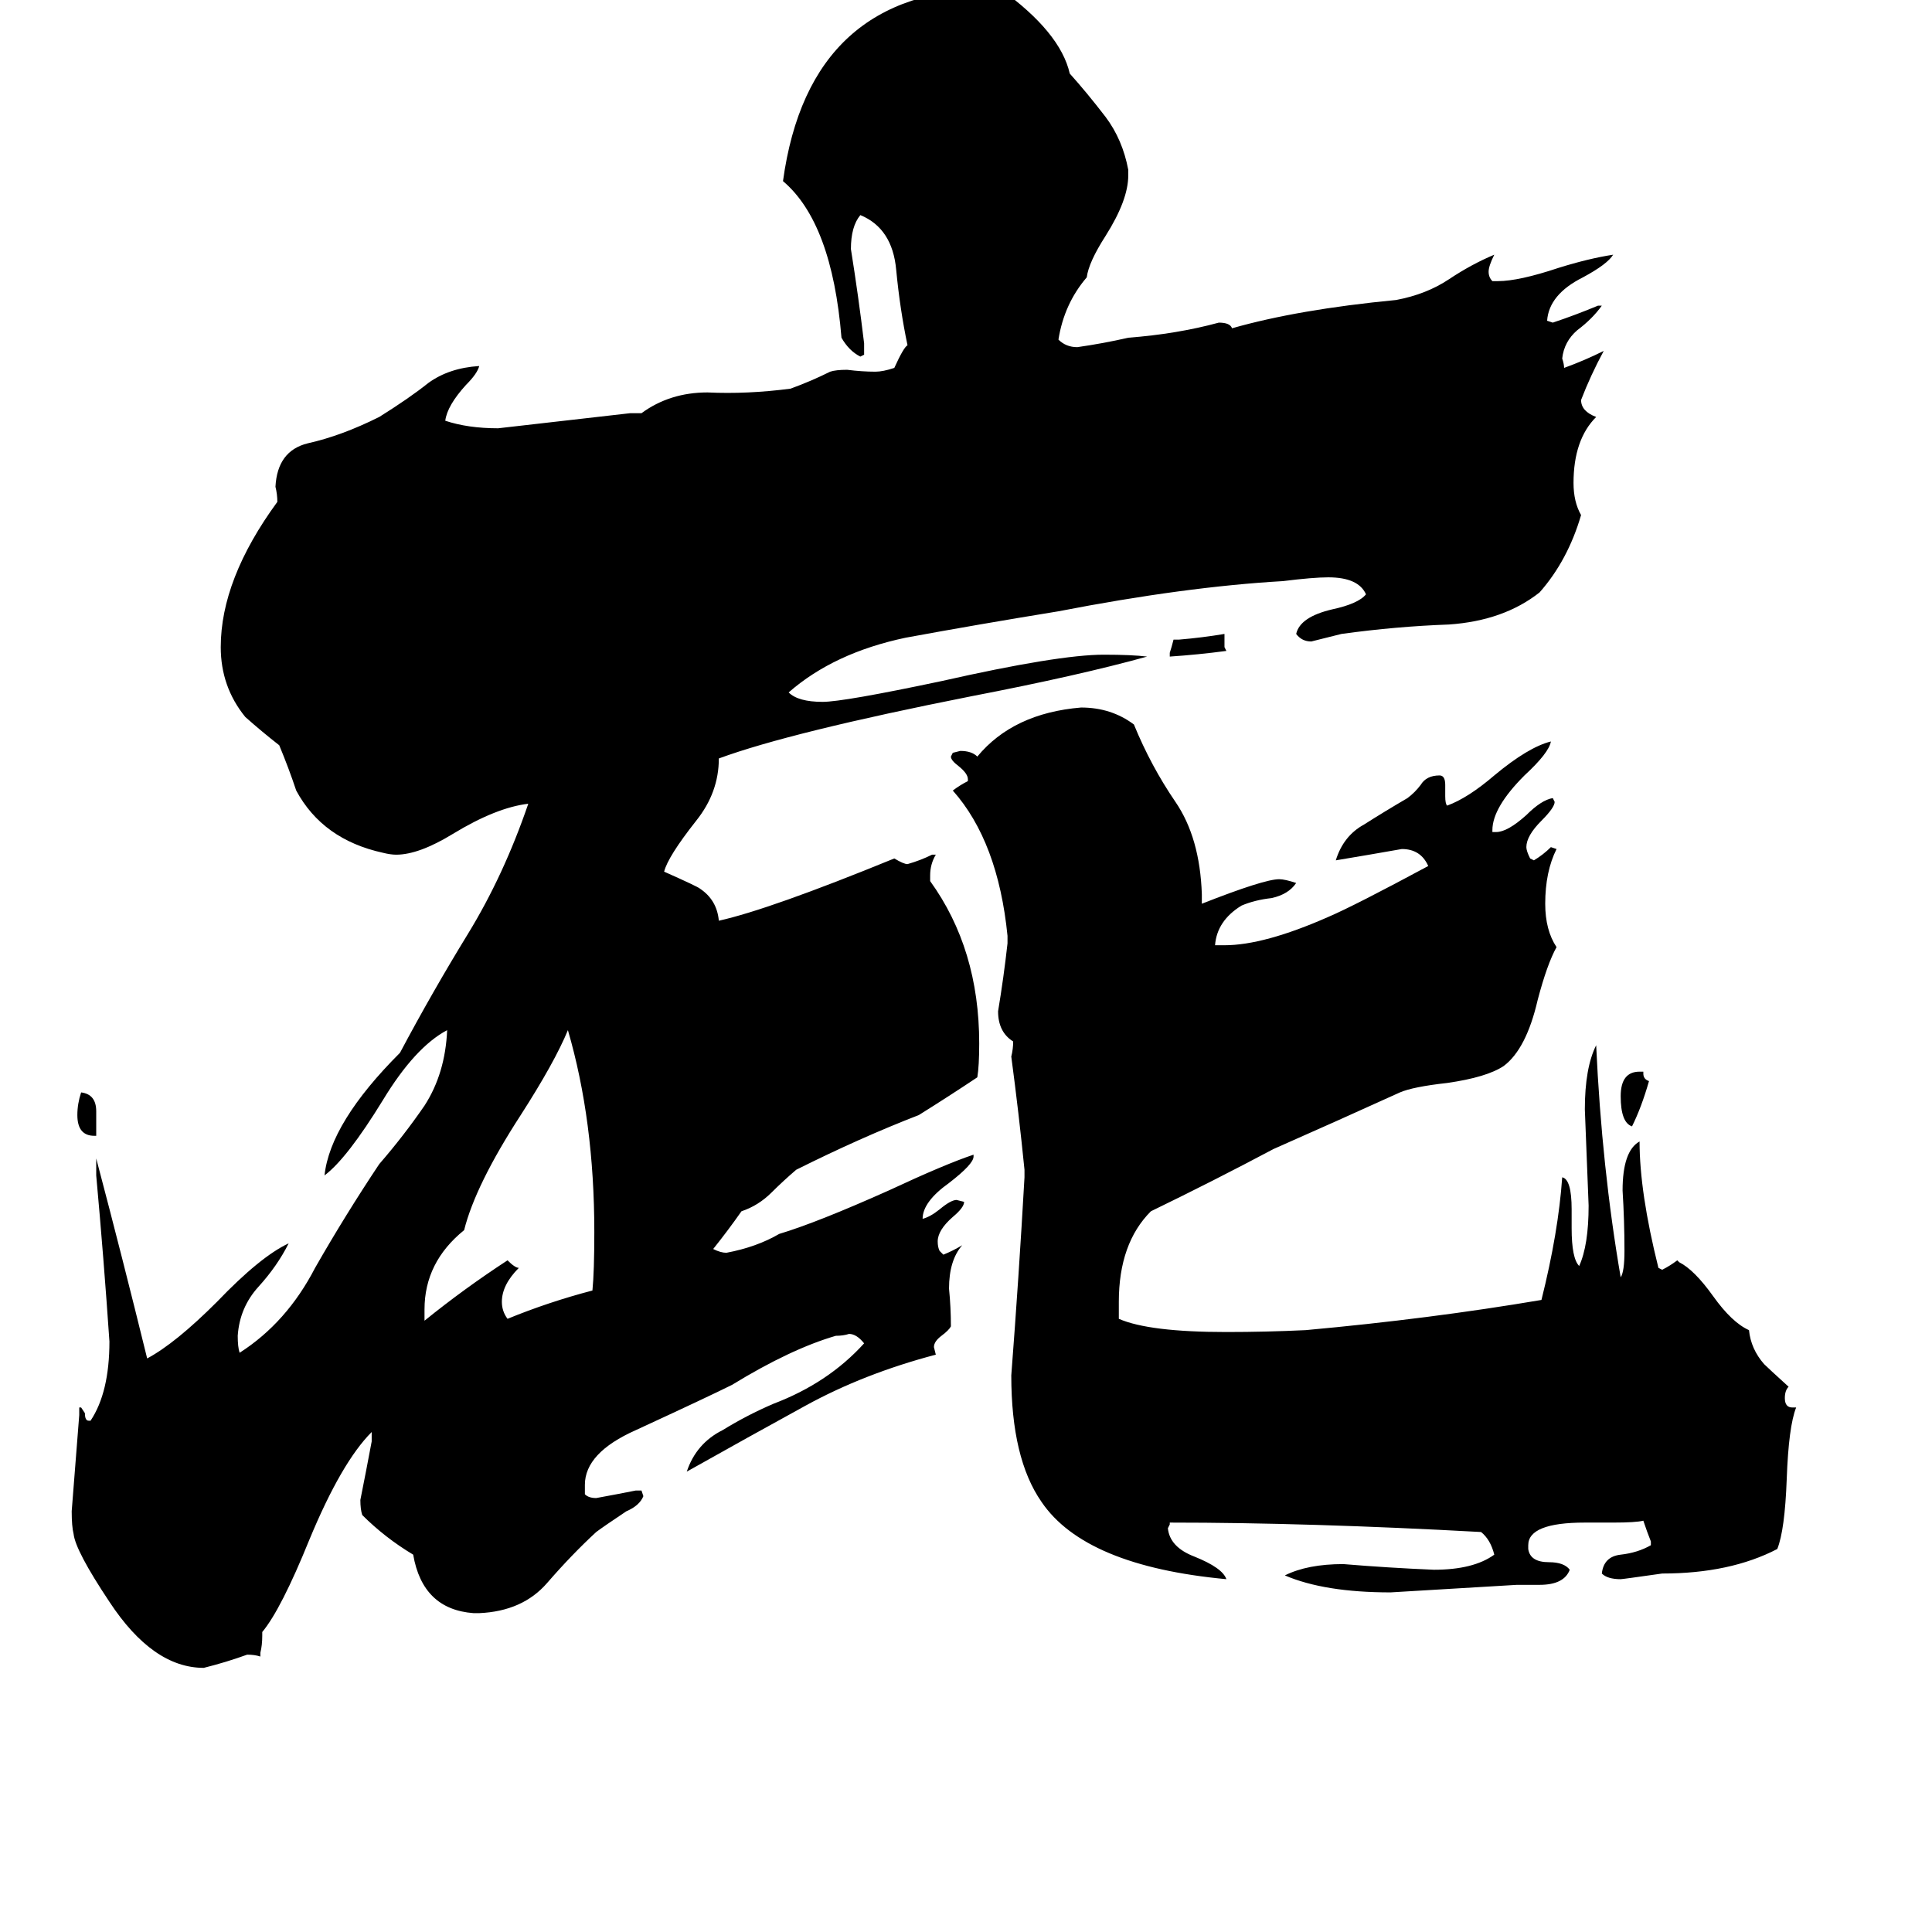 <svg xmlns="http://www.w3.org/2000/svg" viewBox="0 -800 1024 1024">
	<path fill="#000000" d="M51 -198H50Q41 -198 41 -209Q41 -215 43 -221Q51 -220 51 -211ZM649 -464V-457L650 -455Q635 -453 620 -452V-454Q621 -457 622 -461H625Q637 -462 649 -464ZM871 -232V-231Q871 -228 874 -227Q870 -213 865 -203Q859 -205 859 -219Q859 -232 869 -232ZM225 -106V-100Q246 -117 269 -132Q273 -128 275 -128Q266 -119 266 -110Q266 -105 269 -101Q291 -110 314 -116Q315 -126 315 -147Q315 -206 301 -254Q294 -237 276 -209Q252 -172 246 -148Q225 -131 225 -106ZM950 -54H952Q948 -44 947 -16Q946 11 942 21Q917 34 881 34Q860 37 859 37Q852 37 849 34Q850 25 859 24Q868 23 875 19V17Q873 12 871 6Q867 7 855 7Q848 7 840 7Q810 7 810 19V21Q811 28 821 28Q829 28 832 32Q829 40 816 40H804Q771 42 737 44Q702 44 681 35Q693 29 712 29Q736 31 760 32Q781 32 792 24Q790 16 785 12Q694 7 620 7V8L619 10Q620 20 633 25Q648 31 650 37Q575 30 552 -4Q536 -27 536 -71Q540 -123 543 -176V-180Q540 -210 536 -240Q537 -244 537 -248Q529 -253 529 -264Q532 -282 534 -300V-304Q529 -354 505 -381Q509 -384 513 -386V-387Q513 -390 508 -394Q504 -397 504 -399L505 -401L509 -402Q515 -402 518 -399Q537 -422 573 -425Q589 -425 601 -416Q610 -394 623 -375Q636 -356 637 -326V-321Q670 -334 678 -334Q681 -334 687 -332Q683 -326 674 -324Q665 -323 658 -320Q645 -312 644 -299H649Q670 -299 704 -314Q718 -320 757 -341Q753 -350 743 -350Q726 -347 708 -344Q712 -357 723 -363Q734 -370 746 -377Q750 -380 753 -384Q756 -389 763 -389Q766 -389 766 -384V-378Q766 -374 767 -373Q778 -377 792 -389Q810 -404 822 -407Q821 -401 808 -389Q791 -372 791 -360V-359H793Q799 -359 809 -368Q817 -376 823 -377L824 -375Q824 -372 817 -365Q809 -357 809 -351Q809 -349 811 -345L813 -344Q818 -347 822 -351L825 -350Q819 -338 819 -321Q819 -307 825 -298Q820 -289 815 -270Q809 -244 797 -235Q788 -229 767 -226Q749 -224 742 -221Q709 -206 675 -191Q643 -174 610 -158Q593 -141 593 -110V-101Q609 -94 650 -94Q671 -94 692 -95Q758 -101 817 -111Q826 -147 828 -176Q833 -175 833 -159V-149Q833 -133 837 -129Q842 -140 842 -161Q841 -186 840 -212Q840 -234 846 -246Q849 -181 859 -123Q861 -126 861 -137Q861 -153 860 -169Q860 -190 869 -195Q869 -168 879 -128L881 -127Q885 -129 889 -132L890 -131Q898 -127 908 -113Q918 -99 927 -95Q928 -85 935 -77Q937 -75 948 -65Q946 -63 946 -59Q946 -54 950 -54ZM516 -188V-187Q516 -183 503 -173Q489 -163 489 -154Q493 -155 498 -159Q504 -164 507 -164L511 -163Q511 -160 505 -155Q497 -148 497 -142Q497 -139 498 -137L500 -135Q505 -137 510 -140Q503 -132 503 -117Q504 -107 504 -97Q503 -95 499 -92Q495 -89 495 -86L496 -82Q458 -72 427 -55Q396 -38 364 -20Q369 -35 383 -42Q396 -50 410 -56Q439 -67 458 -88Q454 -93 450 -93Q447 -92 443 -92Q419 -85 388 -66Q376 -60 337 -42Q310 -30 310 -13V-8Q312 -6 316 -6Q327 -8 337 -10H340L341 -7Q339 -2 332 1Q320 9 316 12Q303 24 290 39Q277 54 254 55H251Q224 53 219 24Q204 15 192 3Q191 0 191 -5Q194 -20 197 -36V-41Q181 -25 164 16Q149 53 139 65V67Q139 72 138 76V78Q135 77 131 77Q120 81 108 84Q81 84 58 49Q40 22 39 13Q38 9 38 1Q40 -24 42 -50V-54H43L45 -51Q45 -47 47 -47H48Q58 -62 58 -89Q55 -133 51 -177V-186Q65 -133 78 -80Q93 -88 115 -110Q138 -134 153 -141Q147 -129 137 -118Q127 -107 126 -92Q126 -86 127 -83Q152 -99 167 -128Q183 -156 201 -183Q214 -198 225 -214Q236 -231 237 -254Q220 -245 203 -217Q184 -186 172 -177Q175 -205 212 -242Q229 -274 248 -305Q267 -336 280 -374Q263 -372 240 -358Q222 -347 210 -347Q207 -347 203 -348Q171 -355 157 -381Q153 -393 148 -405Q139 -412 130 -420Q117 -436 117 -457Q117 -493 147 -534Q147 -538 146 -542Q147 -561 163 -565Q181 -569 201 -579Q217 -589 227 -597Q238 -605 254 -606Q253 -602 247 -596Q237 -585 236 -577Q248 -573 264 -573Q299 -577 334 -581H340Q355 -592 375 -592Q396 -591 419 -594Q430 -598 440 -603Q443 -604 449 -604Q457 -603 464 -603Q468 -603 474 -605Q479 -616 481 -617Q477 -636 475 -657Q473 -679 456 -686Q451 -680 451 -668Q455 -643 458 -618V-612L456 -611Q450 -614 446 -621Q441 -682 415 -704Q429 -806 527 -806H530Q562 -783 567 -761Q576 -751 586 -738Q595 -726 598 -710V-707Q598 -694 586 -675Q577 -661 576 -653Q564 -639 561 -620Q565 -616 571 -616Q585 -618 598 -621Q624 -623 646 -629Q652 -629 653 -626Q688 -636 740 -641Q756 -644 768 -652Q780 -660 792 -665Q789 -659 789 -656Q789 -653 791 -651H794Q805 -651 826 -658Q842 -663 855 -665Q852 -660 839 -653Q821 -644 820 -630L823 -629Q835 -633 847 -638H849Q844 -631 836 -625Q829 -619 828 -610Q829 -607 829 -605Q840 -609 850 -614Q843 -601 838 -588Q838 -582 846 -579Q834 -567 834 -544Q834 -534 838 -527Q831 -503 816 -486Q797 -471 768 -469Q740 -468 711 -464Q703 -462 695 -460Q690 -460 687 -464Q689 -473 706 -477Q720 -480 724 -485Q720 -494 704 -494Q696 -494 680 -492Q628 -489 561 -476Q518 -469 480 -462Q442 -454 418 -433Q423 -428 436 -428Q447 -428 499 -439Q561 -453 585 -453Q600 -453 608 -452Q572 -442 515 -431Q419 -412 381 -398Q381 -380 369 -365Q354 -346 352 -338Q370 -330 371 -329Q380 -323 381 -312Q408 -318 474 -345Q479 -342 481 -342Q488 -344 494 -347H496Q493 -342 493 -336V-333Q519 -297 519 -247Q519 -235 518 -229Q503 -219 487 -209Q456 -197 422 -180Q415 -174 409 -168Q402 -161 393 -158Q386 -148 378 -138Q382 -136 385 -136Q401 -139 413 -146Q433 -152 471 -169Q501 -183 516 -188Z"/>
</svg>